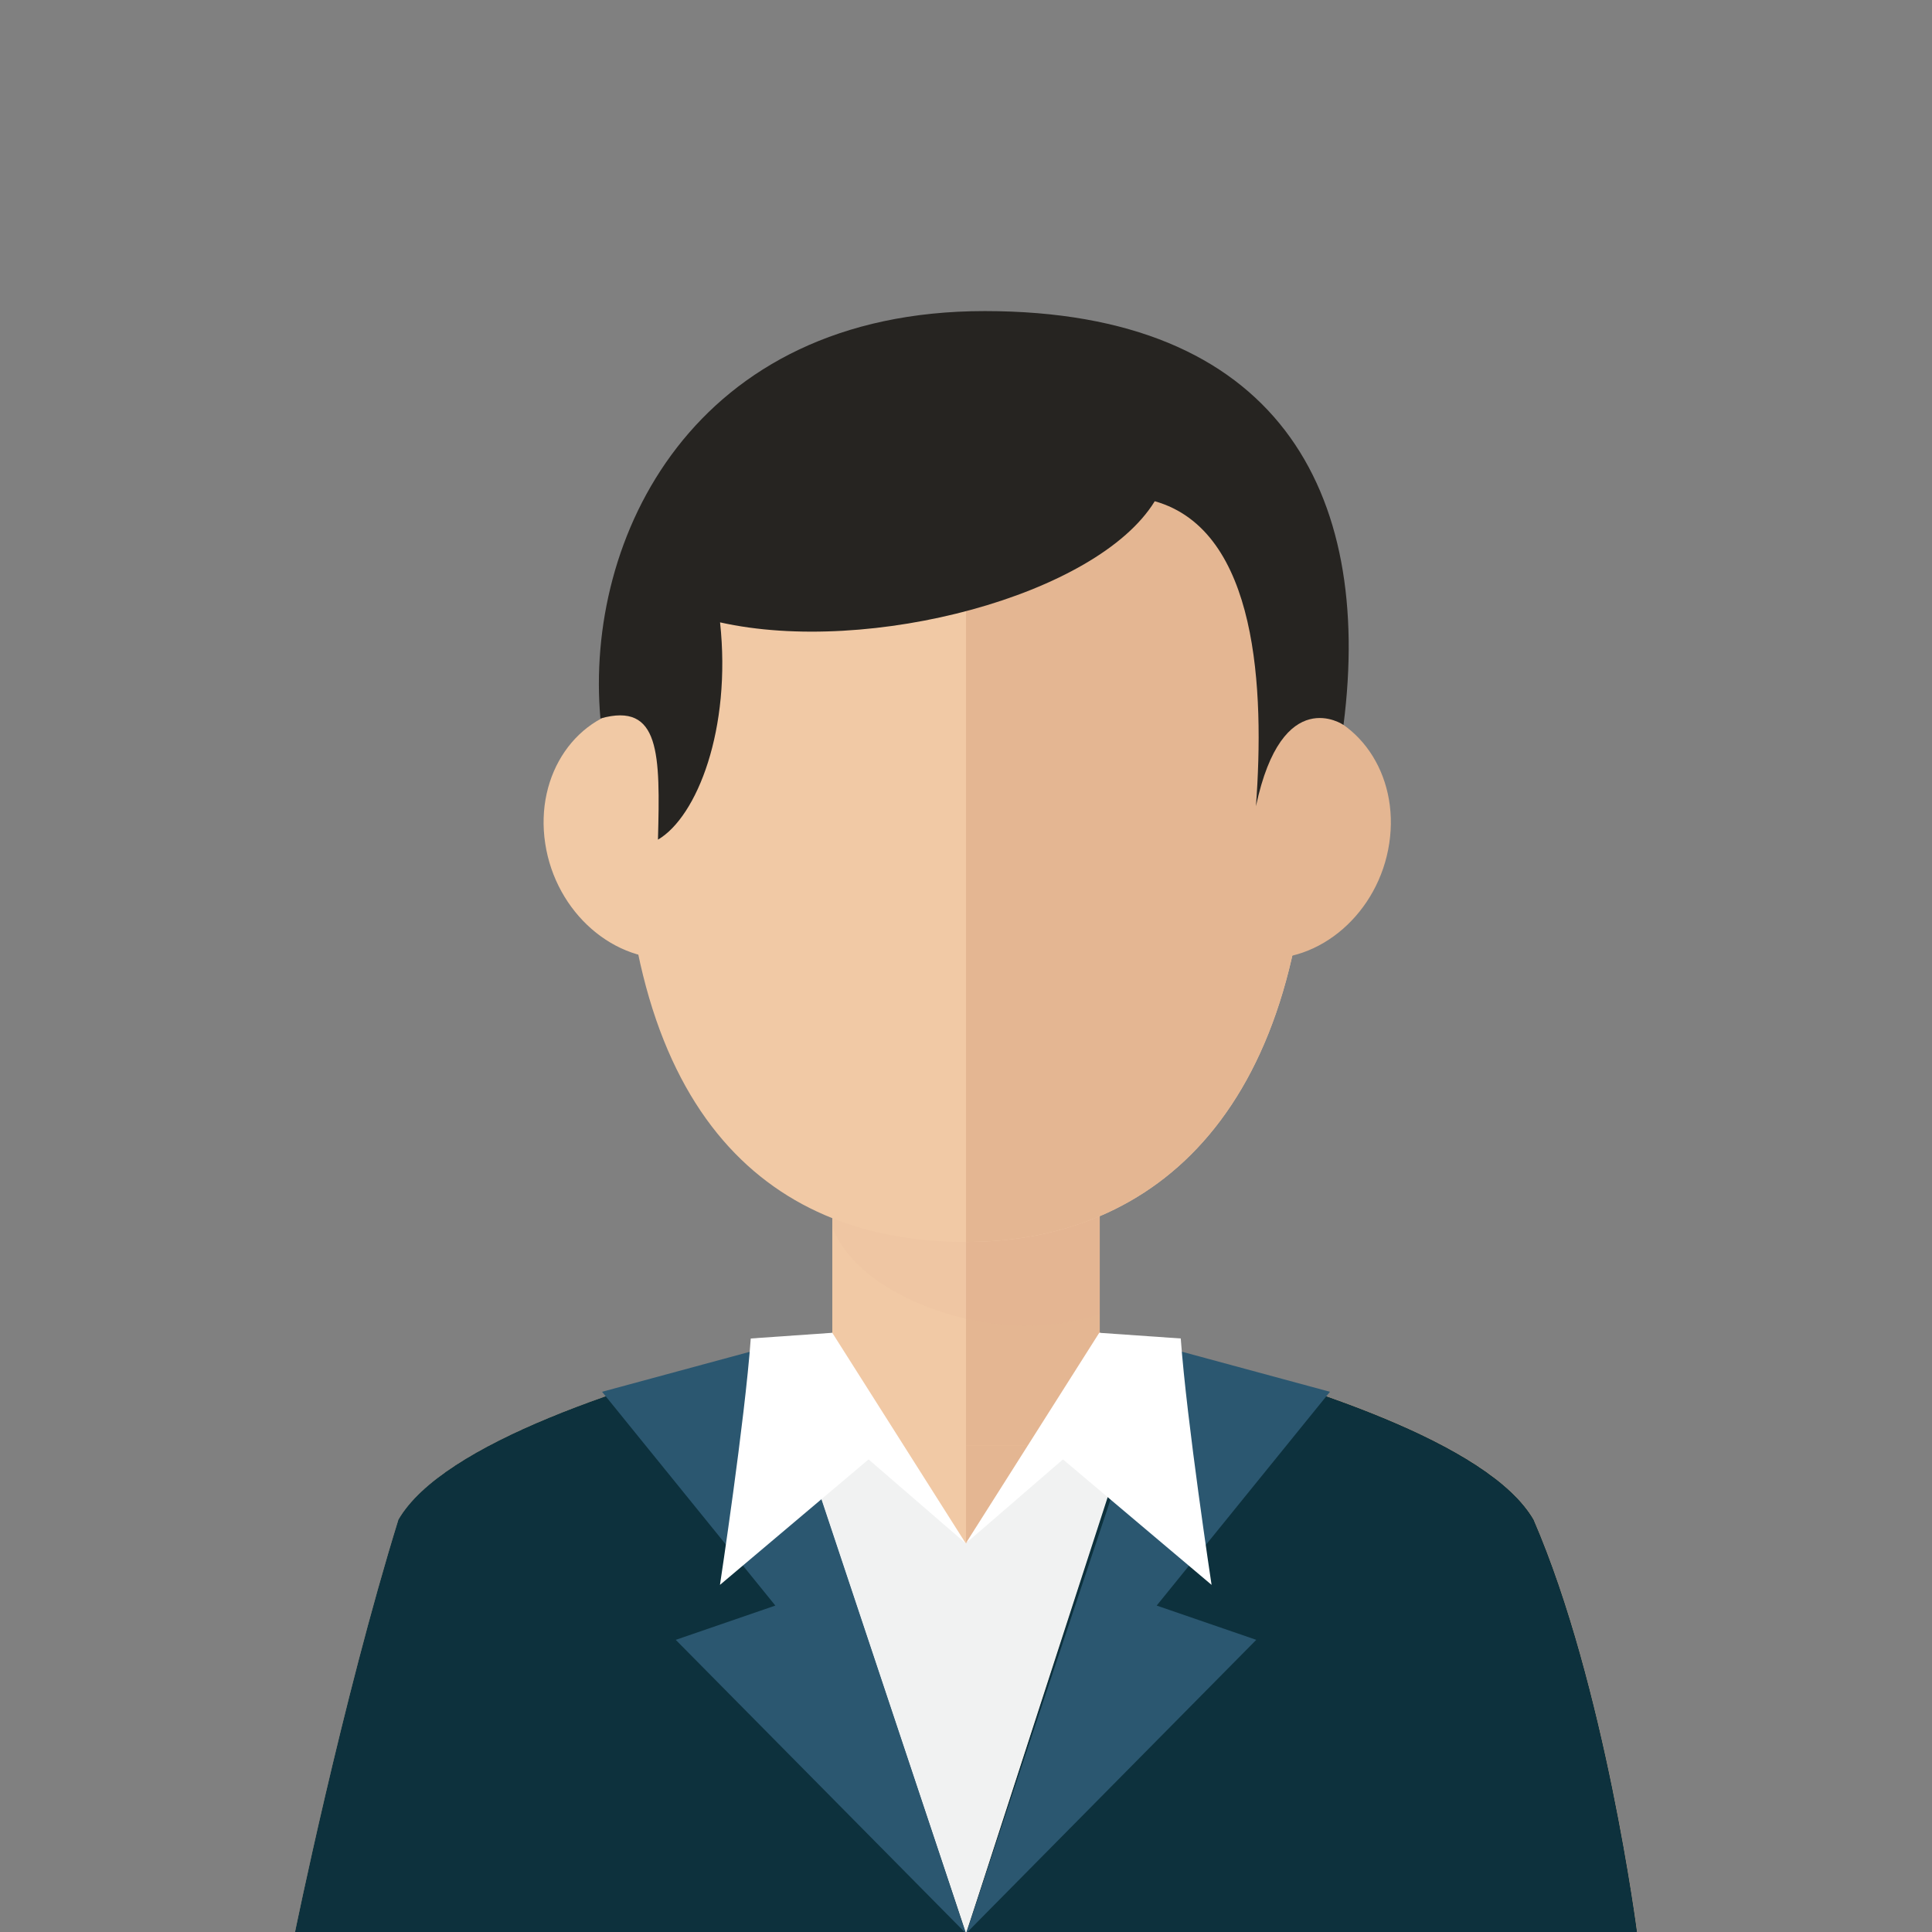 <svg width="118" height="118" viewBox="0 0 118 118" fill="none" xmlns="http://www.w3.org/2000/svg">
<rect x="0" y="0" width="118" height="118" fill="#808080" stroke="none"/>
<g clip-path="url(#clip0)">
<path d="M93.667 92.809C89.001 84.786 59.001 79.751 59.001 79.751C59.001 79.751 29.001 84.786 24.335 92.809C20.886 103.944 18.001 118.091 18.001 118.091H59.001H100.001C100.001 118.091 98.052 102.922 93.667 92.809Z" fill="#F1C9A5"/>
<path d="M59.001 79.751C59.001 79.751 89.001 84.786 93.667 92.809C98.053 102.922 100.001 118.091 100.001 118.091H59.001V79.751Z" fill="#E4B692"/>
<path d="M67.168 63.439H50.834V88.269H67.168V63.439Z" fill="#F1C9A5"/>
<path d="M67.168 63.439H59.001V88.269H67.168V63.439Z" fill="#E4B692"/>
<path opacity="0.1" d="M50.834 74.945C52.303 78.775 58.231 80.971 62.585 80.971C64.16 80.971 65.692 80.731 67.168 80.292V63.439H50.834V74.945Z" fill="#DDAC8C"/>
<path d="M80.001 47.771C80.001 32.263 70.599 23.444 59.001 23.444C47.403 23.444 38.001 32.263 38.001 47.771C38.001 68.632 47.403 75.854 59.001 75.854C70.598 75.854 80.001 67.763 80.001 47.771Z" fill="#F1C9A5"/>
<path d="M76.804 58.526C72.997 58.164 70.427 54.439 71.071 50.209C71.708 45.977 75.313 42.834 79.122 43.193C82.927 43.553 85.493 47.277 84.851 51.51C84.213 55.744 80.611 58.884 76.804 58.526Z" fill="#E4B692"/>
<path d="M33.299 51.511C32.656 47.278 35.223 43.554 39.026 43.194C42.836 42.834 46.442 45.977 47.081 50.21C47.723 54.44 45.151 58.166 41.347 58.527C37.539 58.884 33.937 55.744 33.299 51.511Z" fill="#F1C9A5"/>
<path d="M80.001 47.771C80.001 32.263 70.599 23.444 59.001 23.444V75.854C70.598 75.854 80.001 67.763 80.001 47.771Z" fill="#E4B692"/>
<path d="M93.667 92.809C90.941 88.124 79.585 84.461 70.602 82.222L59.001 118.091L47.4 82.222C38.417 84.461 27.06 88.124 24.334 92.809C20.885 103.944 18 118.091 18 118.091H59H100C100.001 118.091 98.052 102.922 93.667 92.809Z" fill="#0D313D"/>
<path d="M47.027 82.222L59.001 118.091L70.646 82.222L59.001 94.266L47.027 82.222Z" fill="#F1F2F2"/>
<path d="M59.001 118.091L76.729 100.156L70.646 98.063L81.229 85.006L70.945 82.222L59.001 118.091Z" fill="#2B5770"/>
<path d="M59.001 118.091L41.272 100.156L47.355 98.063L36.772 85.006L47.056 82.222L59.001 118.091Z" fill="#2B5770"/>
<path d="M43.973 96.799L53.05 89.135L58.985 94.265L50.833 81.403L45.854 81.75C45.497 86.752 43.973 96.799 43.973 96.799Z" fill="white"/>
<path d="M73.999 96.799L64.922 89.135L58.986 94.265L67.138 81.403L72.117 81.75C72.475 86.752 73.999 96.799 73.999 96.799Z" fill="white"/>
<path d="M82.057 44.275C82.057 44.275 78.313 41.709 76.709 49.241C77.23 42.163 76.851 32.4 70.528 30.613C67.015 36.355 53.11 40.053 43.979 38.012C44.68 44.52 42.575 49.881 40.186 51.283C40.326 46.051 40.324 42.86 36.672 43.882C35.69 32.909 42.306 19 60.146 19C77.987 19.001 83.884 29.983 82.057 44.275Z" fill="#262421"/>
</g>
<defs>
<clipPath id="clip0">
<rect width="118" height="118" fill="white"/>
</clipPath>
</defs>
</svg>

